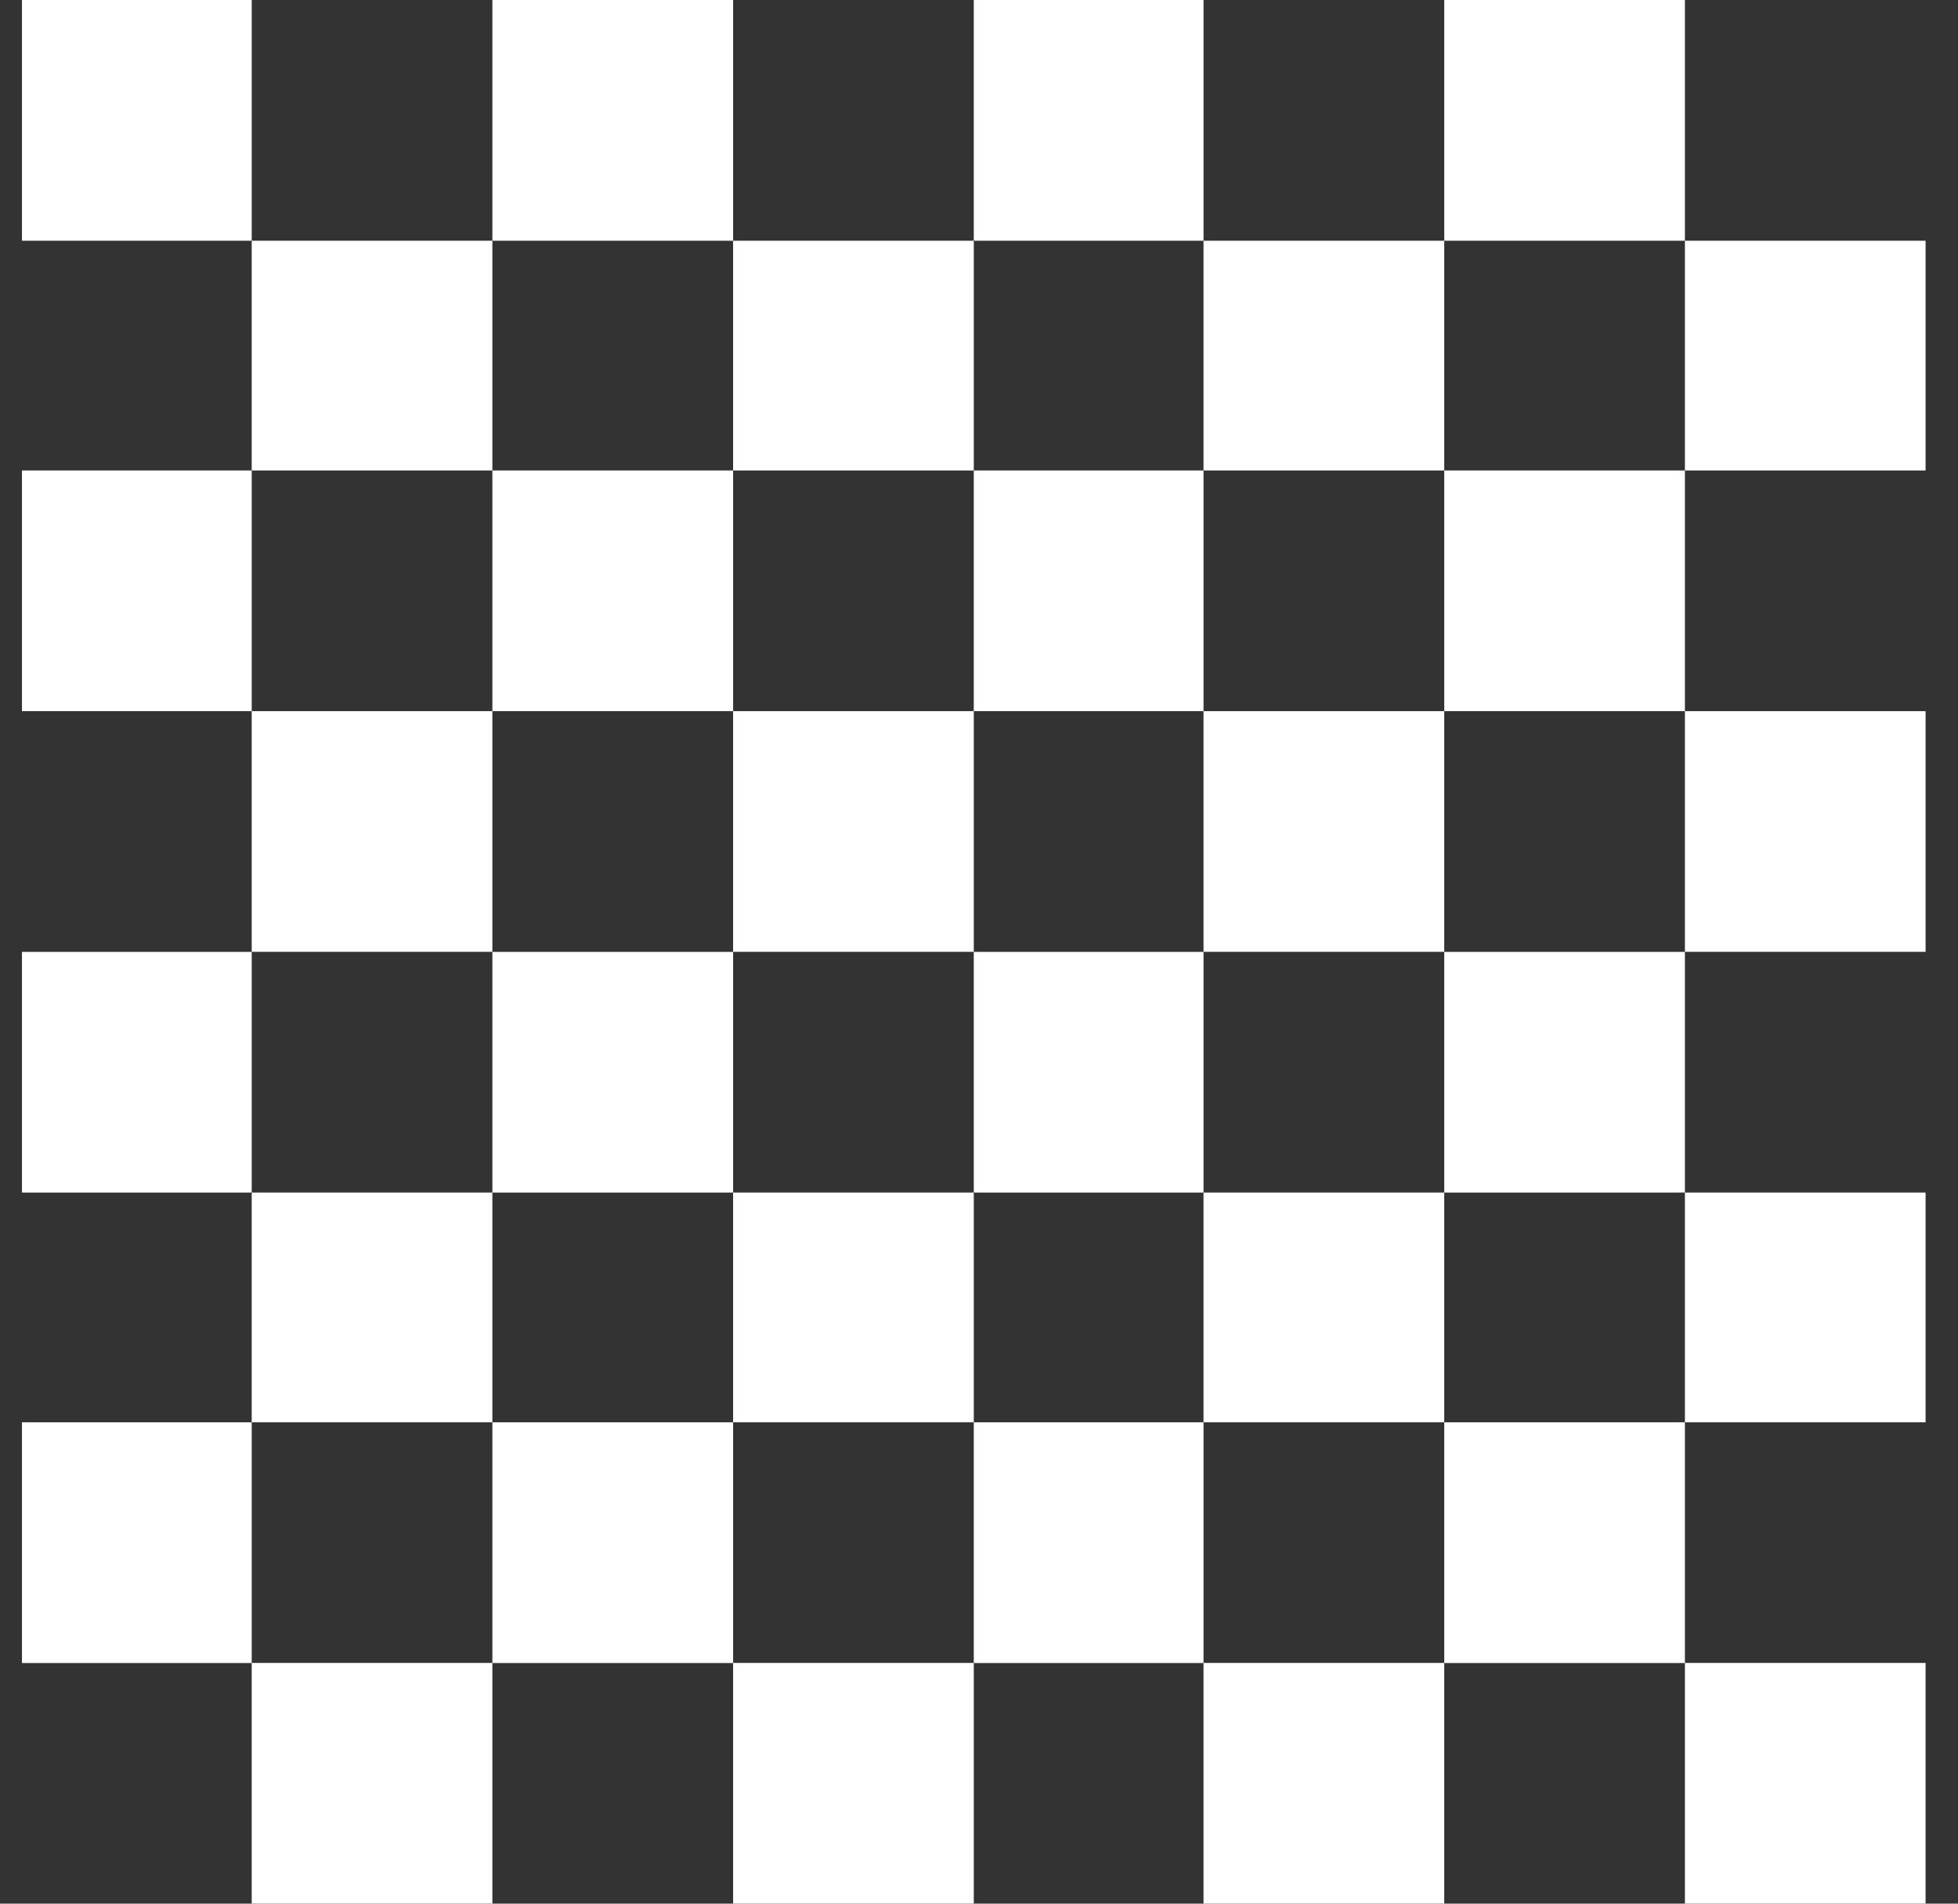 <svg width="36" height="35" viewBox="0 0 36 35" fill="none" xmlns="http://www.w3.org/2000/svg">
<rect x="0" y="0" width="36" height="35" fill="#333333" stroke="none"/>
<path d="M4.628 0H0.404V4.426H4.628V0Z" fill="white"/>
<path d="M9.053 4.426H4.628V8.65H9.053V4.426Z" fill="white"/>
<path d="M13.479 0H9.053V4.426H13.479V0Z" fill="white"/>
<path d="M17.904 4.426H13.479V8.65H17.904V4.426Z" fill="white"/>
<path d="M4.628 8.65H0.404V13.075H4.628V8.65Z" fill="white"/>
<path d="M9.053 13.075H4.628V17.5H9.053V13.075Z" fill="white"/>
<path d="M13.479 8.65H9.053V13.075H13.479V8.65Z" fill="white"/>
<path d="M17.904 13.075H13.479V17.5H17.904V13.075Z" fill="white"/>
<path d="M22.128 0H17.904V4.426H22.128V0Z" fill="white"/>
<path d="M26.554 4.426H22.128V8.65H26.554V4.426Z" fill="white"/>
<path d="M30.979 0H26.554V4.426H30.979V0Z" fill="white"/>
<path d="M35.404 4.426H30.979V8.65H35.404V4.426Z" fill="white"/>
<path d="M22.128 8.65H17.904V13.075H22.128V8.65Z" fill="white"/>
<path d="M26.554 13.075H22.128V17.5H26.554V13.075Z" fill="white"/>
<path d="M30.979 8.65H26.554V13.075H30.979V8.65Z" fill="white"/>
<path d="M35.404 13.075H30.979V17.5H35.404V13.075Z" fill="white"/>
<path d="M4.628 17.501H0.404V21.926H4.628V17.501Z" fill="white"/>
<path d="M9.053 21.926H4.628V26.15H9.053V21.926Z" fill="white"/>
<path d="M13.479 17.501H9.053V21.926H13.479V17.501Z" fill="white"/>
<path d="M17.904 21.926H13.479V26.15H17.904V21.926Z" fill="white"/>
<path d="M4.628 26.15H0.404V30.576H4.628V26.15Z" fill="white"/>
<path d="M9.053 30.574H4.628V34.999H9.053V30.574Z" fill="white"/>
<path d="M13.479 26.15H9.053V30.576H13.479V26.15Z" fill="white"/>
<path d="M17.904 30.574H13.479V34.999H17.904V30.574Z" fill="white"/>
<path d="M22.128 17.501H17.904V21.926H22.128V17.501Z" fill="white"/>
<path d="M26.554 21.926H22.128V26.15H26.554V21.926Z" fill="white"/>
<path d="M30.979 17.501H26.554V21.926H30.979V17.501Z" fill="white"/>
<path d="M35.404 21.926H30.979V26.15H35.404V21.926Z" fill="white"/>
<path d="M22.128 26.15H17.904V30.576H22.128V26.15Z" fill="white"/>
<path d="M26.554 30.574H22.128V34.999H26.554V30.574Z" fill="white"/>
<path d="M30.979 26.15H26.554V30.576H30.979V26.15Z" fill="white"/>
<path d="M35.404 30.574H30.979V34.999H35.404V30.574Z" fill="white"/>
</svg>
